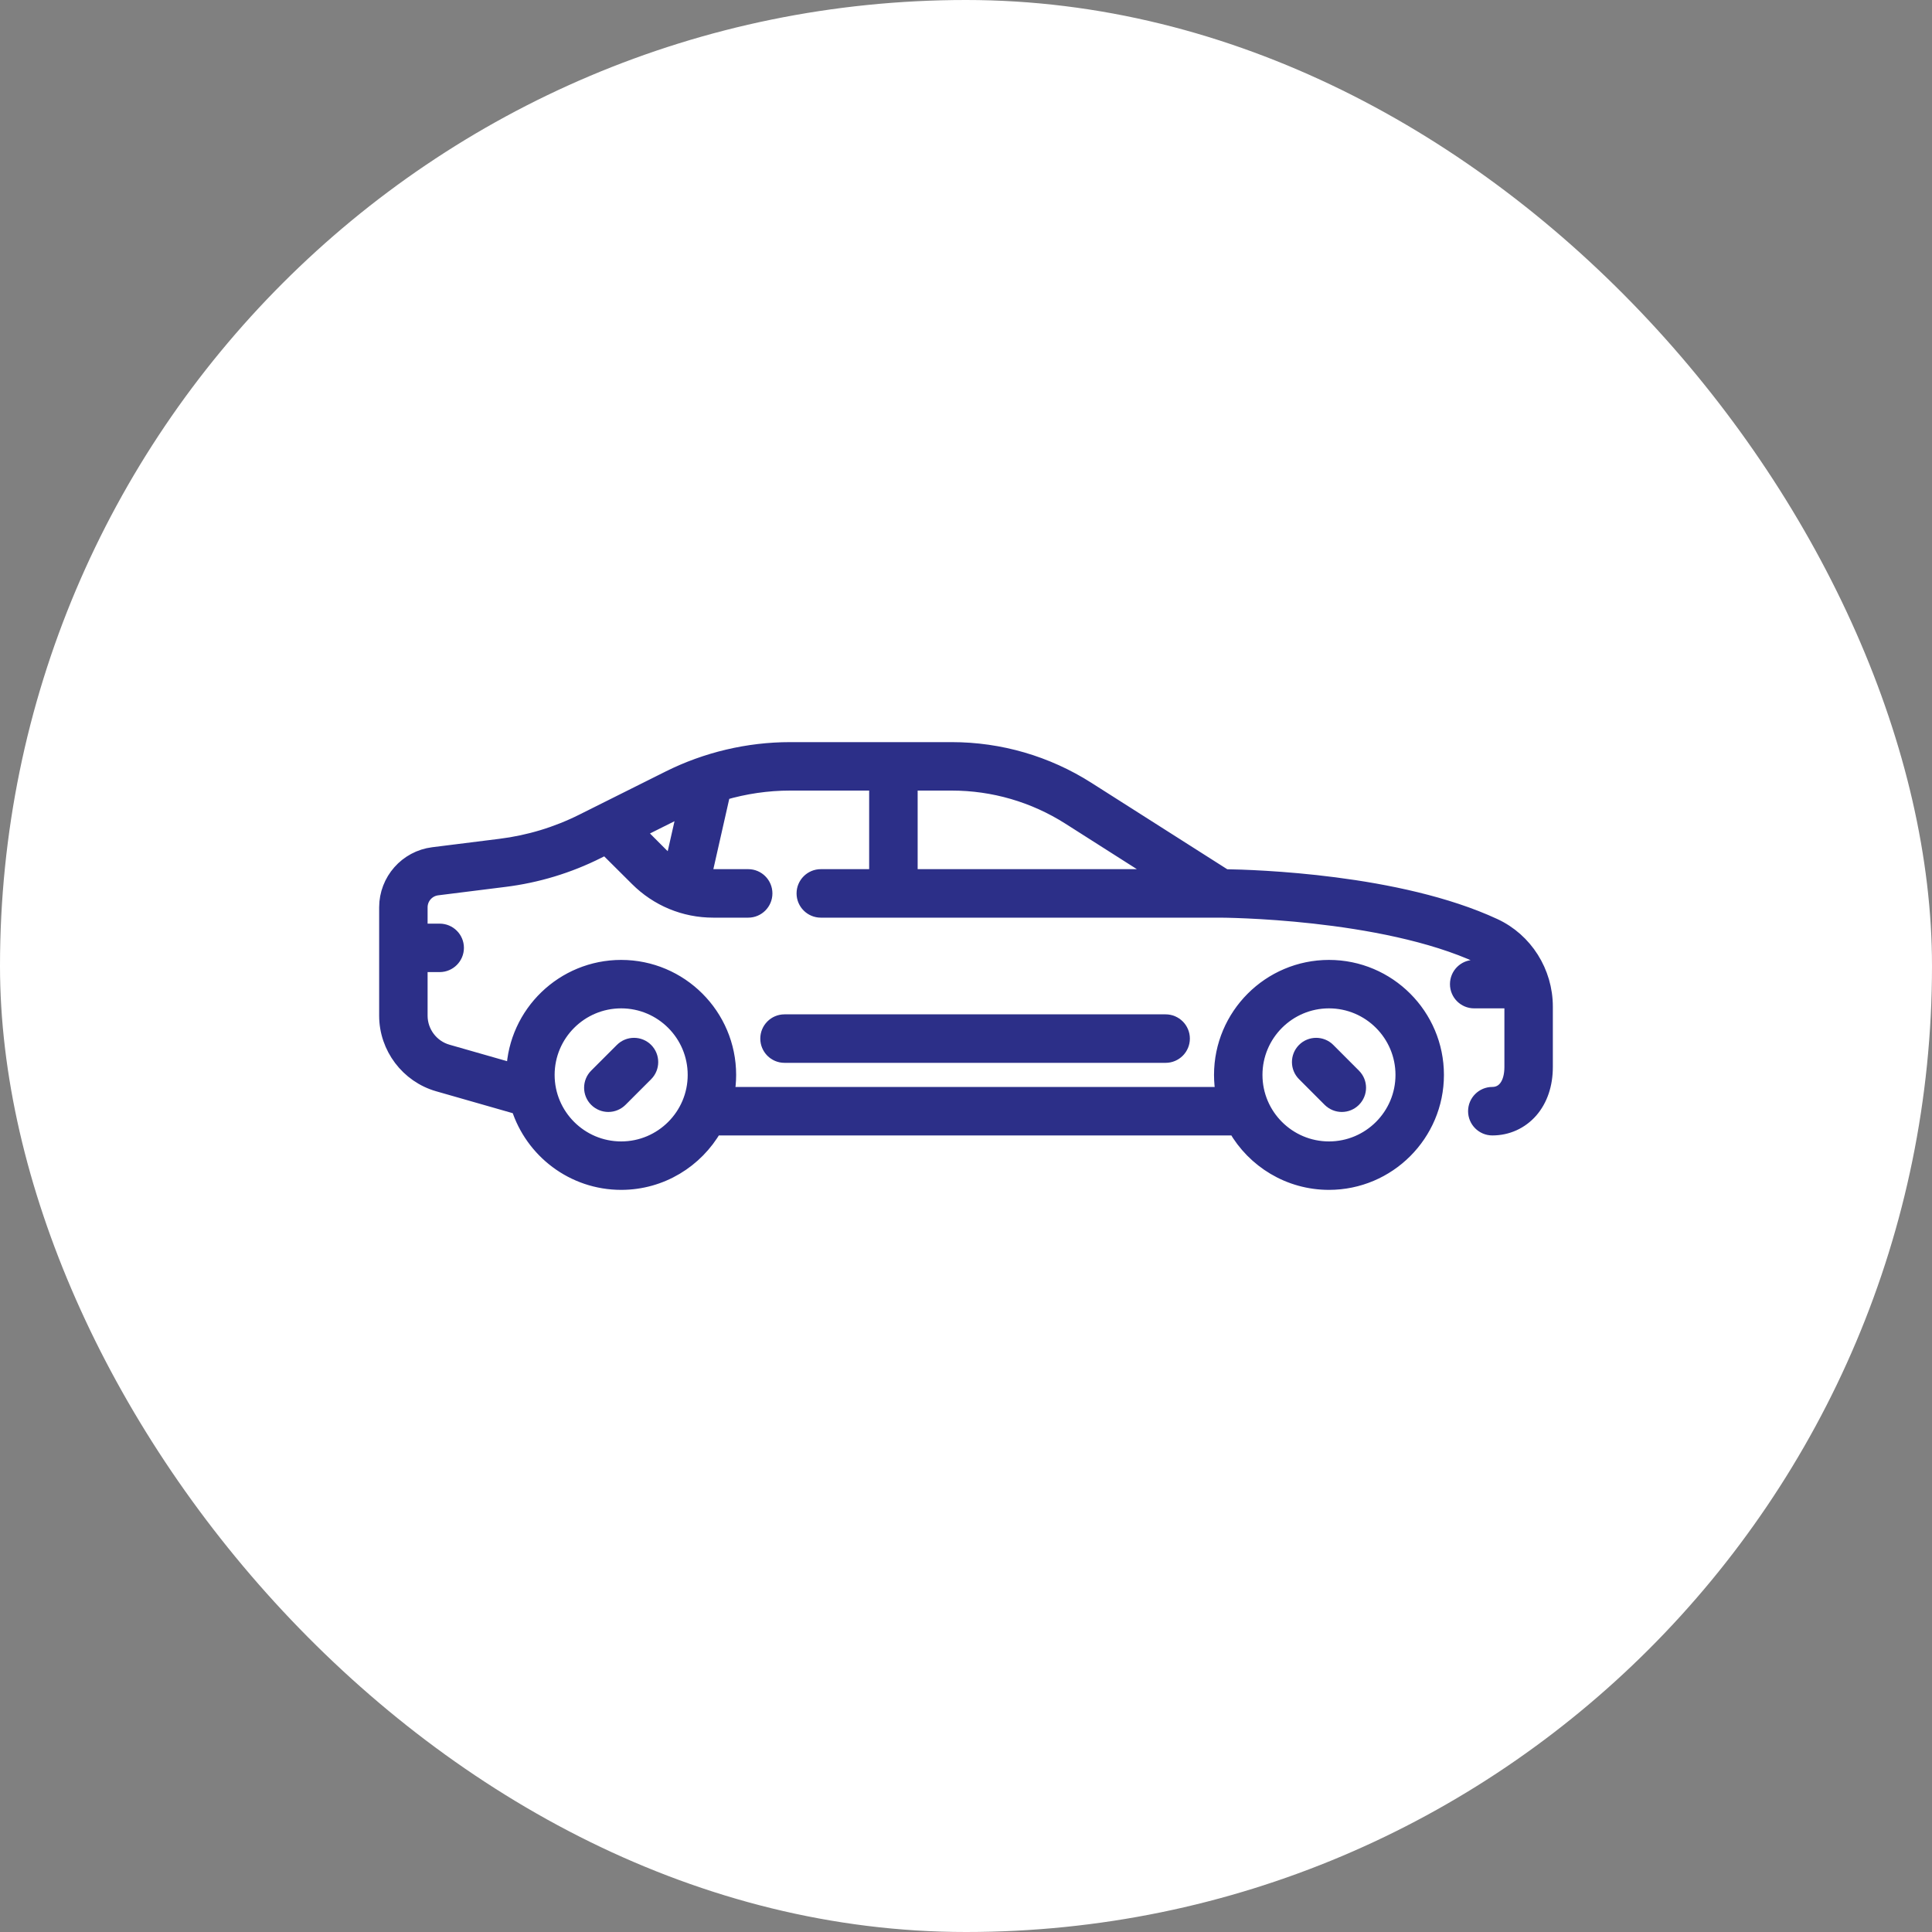 <svg width="40" height="40" viewBox="0 0 40 40" fill="none" xmlns="http://www.w3.org/2000/svg">
<rect x="0" y="0" width="40" height="40" fill="#808080" stroke="none"/>
<rect width="40" height="40" rx="20" fill="white"/>
<path d="M12.595 22.872C12.685 22.872 12.775 22.837 12.844 22.769L13.375 22.238C13.512 22.1 13.512 21.878 13.375 21.74C13.238 21.603 13.015 21.603 12.878 21.74L12.346 22.272C12.209 22.409 12.209 22.632 12.346 22.769C12.415 22.837 12.505 22.872 12.595 22.872Z" fill="#2C2F88" stroke="#2C2F88" stroke-width="0.3"/>
<path d="M27.532 22.769C27.601 22.837 27.691 22.872 27.781 22.872C27.871 22.872 27.961 22.837 28.029 22.769C28.167 22.631 28.167 22.409 28.029 22.272L27.498 21.74C27.361 21.603 27.138 21.603 27.001 21.74C26.864 21.878 26.864 22.1 27.001 22.237L27.532 22.769Z" fill="#2C2F88" stroke="#2C2F88" stroke-width="0.3"/>
<path d="M30.94 19.165C28.954 18.243 25.967 18.155 25.364 18.146L22.516 16.334C21.674 15.798 20.702 15.515 19.705 15.515H16.357C15.49 15.515 14.623 15.72 13.847 16.108L12.064 16.999C11.527 17.268 10.952 17.442 10.356 17.516L8.966 17.69C8.415 17.759 8 18.23 8 18.785V21.029C8 21.685 8.441 22.27 9.073 22.45L10.733 22.925C11.019 23.828 11.864 24.485 12.861 24.485C13.689 24.485 14.413 24.03 14.798 23.358H25.578C25.962 24.03 26.686 24.485 27.515 24.485C28.745 24.485 29.745 23.484 29.745 22.255C29.745 21.025 28.745 20.024 27.515 20.024C26.285 20.024 25.285 21.025 25.285 22.255C25.285 22.391 25.298 22.525 25.321 22.654H15.054C15.078 22.524 15.091 22.391 15.091 22.255C15.091 21.025 14.09 20.024 12.861 20.024C11.661 20.024 10.68 20.976 10.633 22.165L9.266 21.774C8.934 21.68 8.703 21.373 8.703 21.029V19.976H9.103C9.297 19.976 9.455 19.818 9.455 19.624C9.455 19.43 9.297 19.273 9.103 19.273H8.703V18.785C8.703 18.583 8.854 18.413 9.053 18.388L10.443 18.214C11.119 18.13 11.77 17.933 12.378 17.628L12.539 17.548L13.189 18.195C13.61 18.616 14.17 18.849 14.766 18.849H15.491C15.685 18.849 15.842 18.691 15.842 18.497C15.842 18.303 15.685 18.145 15.491 18.145H14.766C14.705 18.145 14.644 18.141 14.584 18.134L14.972 16.419C15.421 16.287 15.889 16.218 16.357 16.218H18.145V18.145H16.994C16.8 18.145 16.642 18.303 16.642 18.497C16.642 18.691 16.8 18.849 16.994 18.849H25.261C25.294 18.849 28.615 18.861 30.644 19.803C30.763 19.858 30.869 19.934 30.959 20.024H30.521C30.327 20.024 30.17 20.181 30.17 20.376C30.17 20.57 30.327 20.727 30.521 20.727H31.291C31.294 20.765 31.297 20.804 31.297 20.842V22.09C31.297 22.438 31.144 22.654 30.897 22.654C30.703 22.654 30.545 22.812 30.545 23.006C30.545 23.2 30.703 23.358 30.897 23.358C31.208 23.358 31.491 23.229 31.694 22.997C31.894 22.766 32 22.453 32 22.09V20.842C32 20.122 31.584 19.464 30.94 19.165ZM27.515 20.727C28.357 20.727 29.042 21.412 29.042 22.255C29.042 23.097 28.357 23.782 27.515 23.782C26.673 23.782 25.988 23.097 25.988 22.255C25.988 21.412 26.673 20.727 27.515 20.727ZM12.861 20.727C13.703 20.727 14.388 21.412 14.388 22.255C14.388 23.097 13.703 23.782 12.861 23.782C12.018 23.782 11.333 23.097 11.333 22.255C11.333 21.412 12.018 20.727 12.861 20.727ZM13.918 17.889C13.836 17.834 13.758 17.77 13.686 17.698L13.204 17.215L14.162 16.736C14.168 16.733 14.175 16.73 14.181 16.727L13.918 17.889ZM18.849 16.218H19.705C20.568 16.218 21.41 16.463 22.139 16.927L24.053 18.145H18.849V16.218Z" fill="#2C2F88" stroke="#2C2F88" stroke-width="0.3"/>
<path d="M16.242 21.151C16.048 21.151 15.891 21.309 15.891 21.503C15.891 21.697 16.048 21.855 16.242 21.855H24.133C24.327 21.855 24.485 21.697 24.485 21.503C24.485 21.309 24.327 21.151 24.133 21.151H16.242Z" fill="#2C2F88" stroke="#2C2F88" stroke-width="0.3"/>
</svg>

